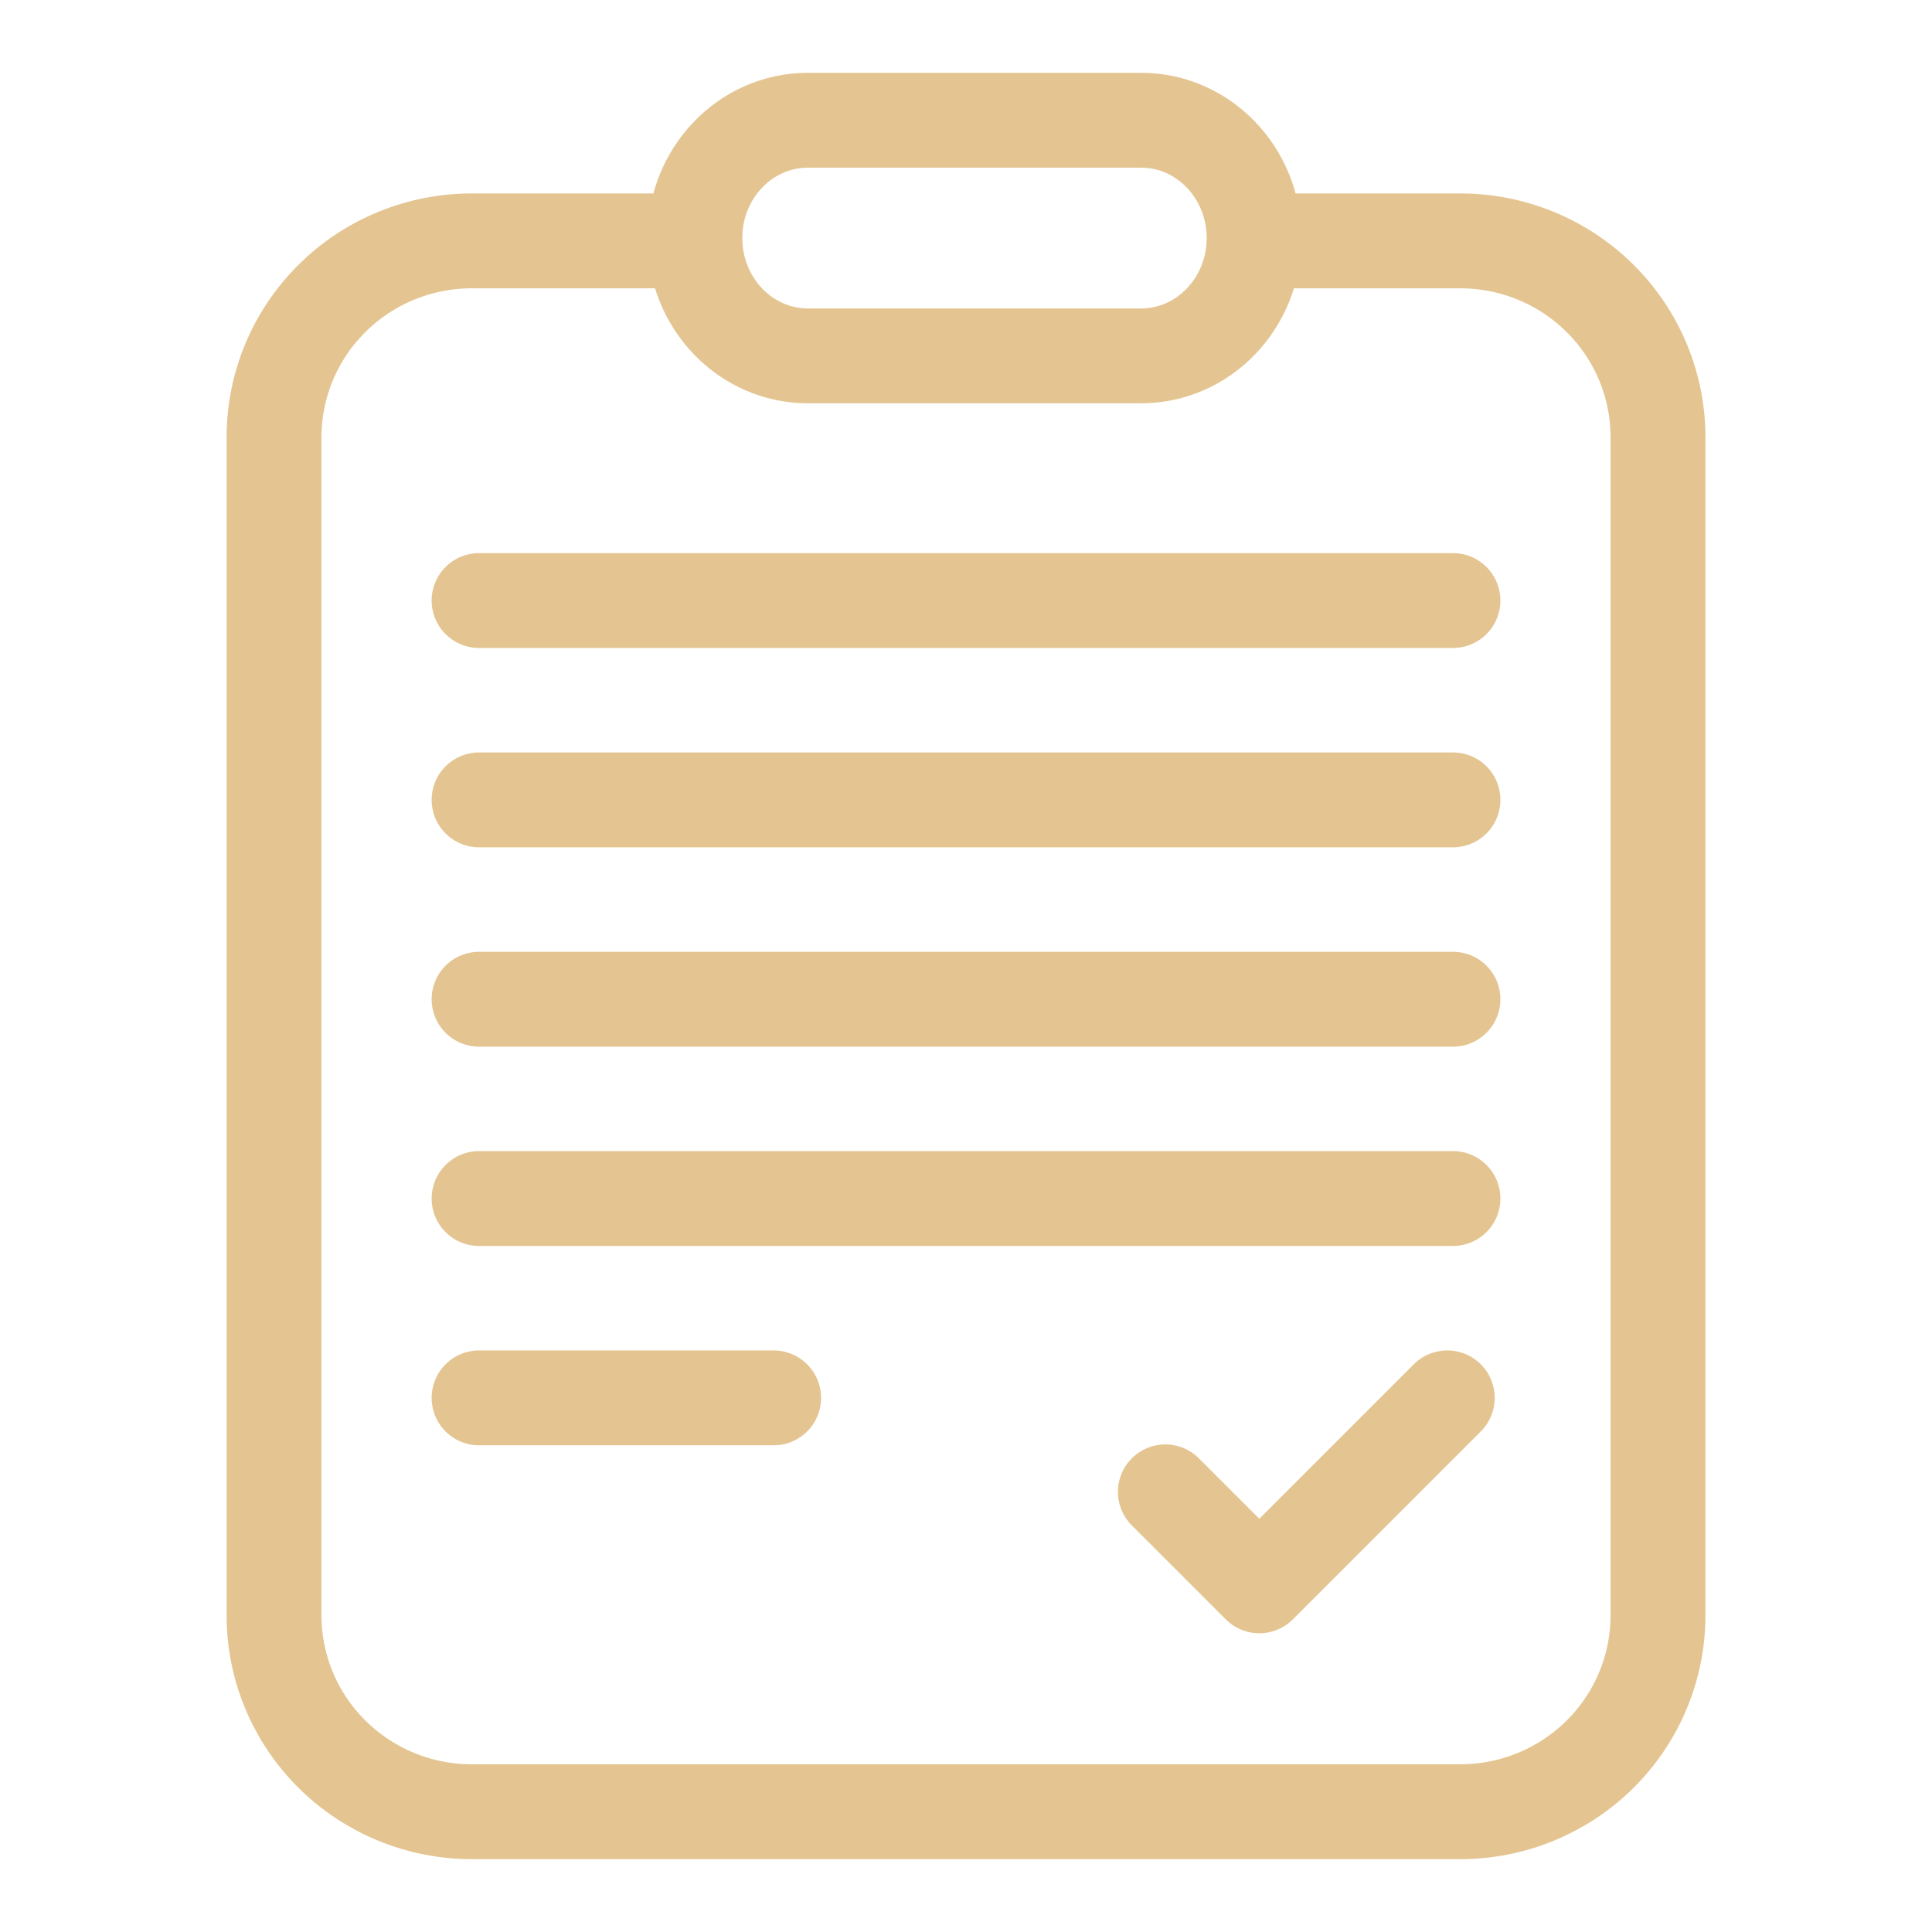 <svg width="56" height="56" viewBox="0 0 56 56" fill="none" xmlns="http://www.w3.org/2000/svg">
<path d="M19.405 6.982H13.674C12.154 6.982 10.697 7.581 9.622 8.649C8.547 9.716 7.943 11.164 7.943 12.673V46.822C7.943 48.332 8.547 49.779 9.622 50.847C10.697 51.914 12.154 52.514 13.674 52.514H42.327C43.847 52.514 45.304 51.914 46.379 50.847C47.454 49.779 48.058 48.332 48.058 46.822V12.673C48.058 11.164 47.454 9.716 46.379 8.649C45.304 7.581 43.847 6.982 42.327 6.982H36.596M13.886 40.518H22.424M13.886 34.74H42.115M13.886 28.963H42.115M13.886 23.185H42.115M13.886 17.407H42.115M33.778 43.242L36.502 45.966L41.95 40.518M23.416 3.485H33.076C34.885 3.485 36.351 5.014 36.351 6.9C36.351 8.786 34.885 10.315 33.076 10.315H23.416C21.608 10.315 20.141 8.786 20.141 6.9C20.141 5.014 21.608 3.485 23.416 3.485Z" stroke="#E4C592" stroke-width="2.75" stroke-linecap="round" stroke-linejoin="round"/>
</svg>
